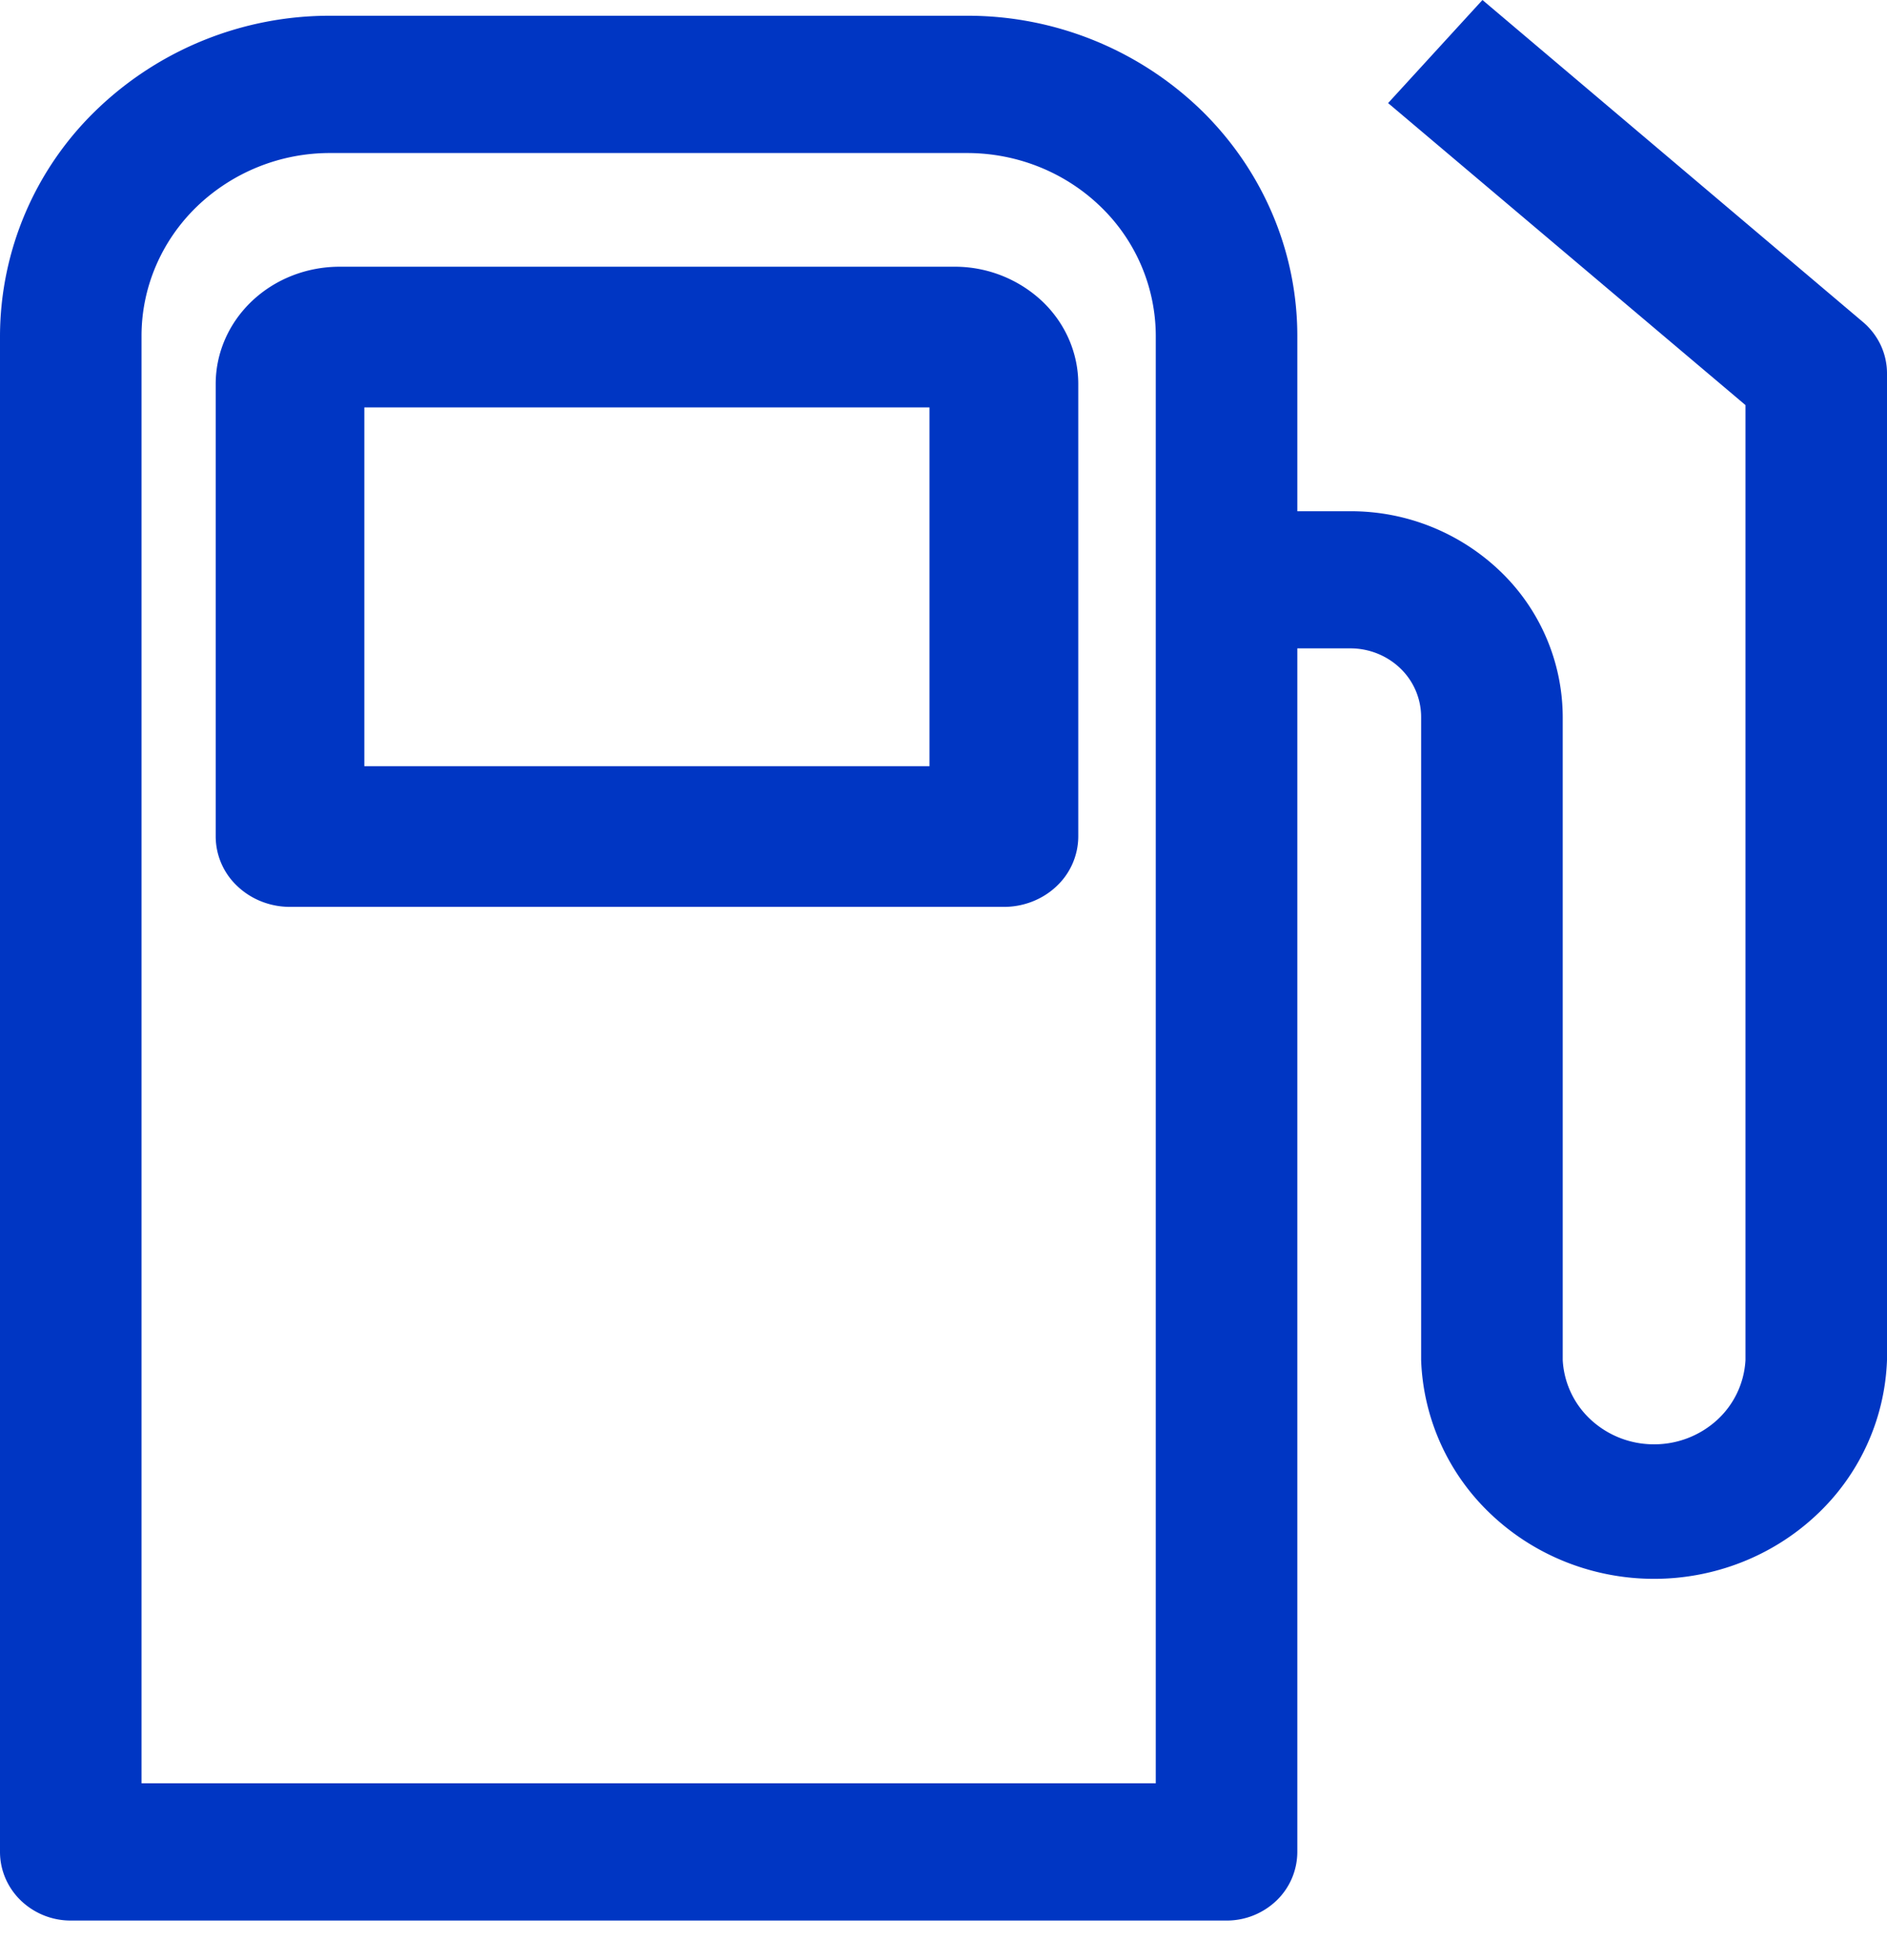 <svg xmlns="http://www.w3.org/2000/svg" width="26" height="27" fill="none" viewBox="0 0 26 27">
  <path fill="#0036C3" d="M13.15 3.674H4.68c-.454 0-.888.17-1.208.473-.32.303-.5.714-.5 1.142v6.234a.94.94 0 0 0 .3.685c.192.182.452.284.724.284h9.837c.271 0 .532-.102.724-.284a.943.943 0 0 0 .3-.685V5.289c0-.428-.18-.84-.5-1.142a1.759 1.759 0 0 0-1.208-.473Zm-.342 6.88H5.02V5.612h7.787v4.942Z"/>
  <path fill="#0036C3" d="m20.426 0-1.3 1.42 4.924 4.16v13.155a1.206 1.206 0 0 1-.39.824 1.283 1.283 0 0 1-.87.336 1.28 1.28 0 0 1-.868-.336 1.206 1.206 0 0 1-.39-.824V9.876a2.79 2.79 0 0 0-.858-2.004 2.973 2.973 0 0 0-2.068-.83h-.731V4.626c0-1.169-.48-2.29-1.333-3.117A4.625 4.625 0 0 0 13.325.217H4.55A4.625 4.625 0 0 0 1.333 1.51 4.34 4.34 0 0 0 0 4.626V25.51c0 .25.103.491.286.668a.99.99 0 0 0 .689.277H16.9a.99.99 0 0 0 .69-.277.93.93 0 0 0 .285-.668V8.931h.731c.259 0 .507.1.69.277a.93.93 0 0 1 .285.668v8.86a3.07 3.07 0 0 0 .976 2.135c.599.562 1.4.877 2.234.877.834 0 1.635-.315 2.234-.877A3.068 3.068 0 0 0 26 18.735V5.152a.919.919 0 0 0-.083-.39.947.947 0 0 0-.242-.321L20.426 0Zm-4.501 24.564H1.95V4.627c0-.668.274-1.309.762-1.781a2.643 2.643 0 0 1 1.838-.738h8.775c.69 0 1.35.265 1.839.738a2.48 2.48 0 0 1 .761 1.781v19.938Z"/>
</svg>
